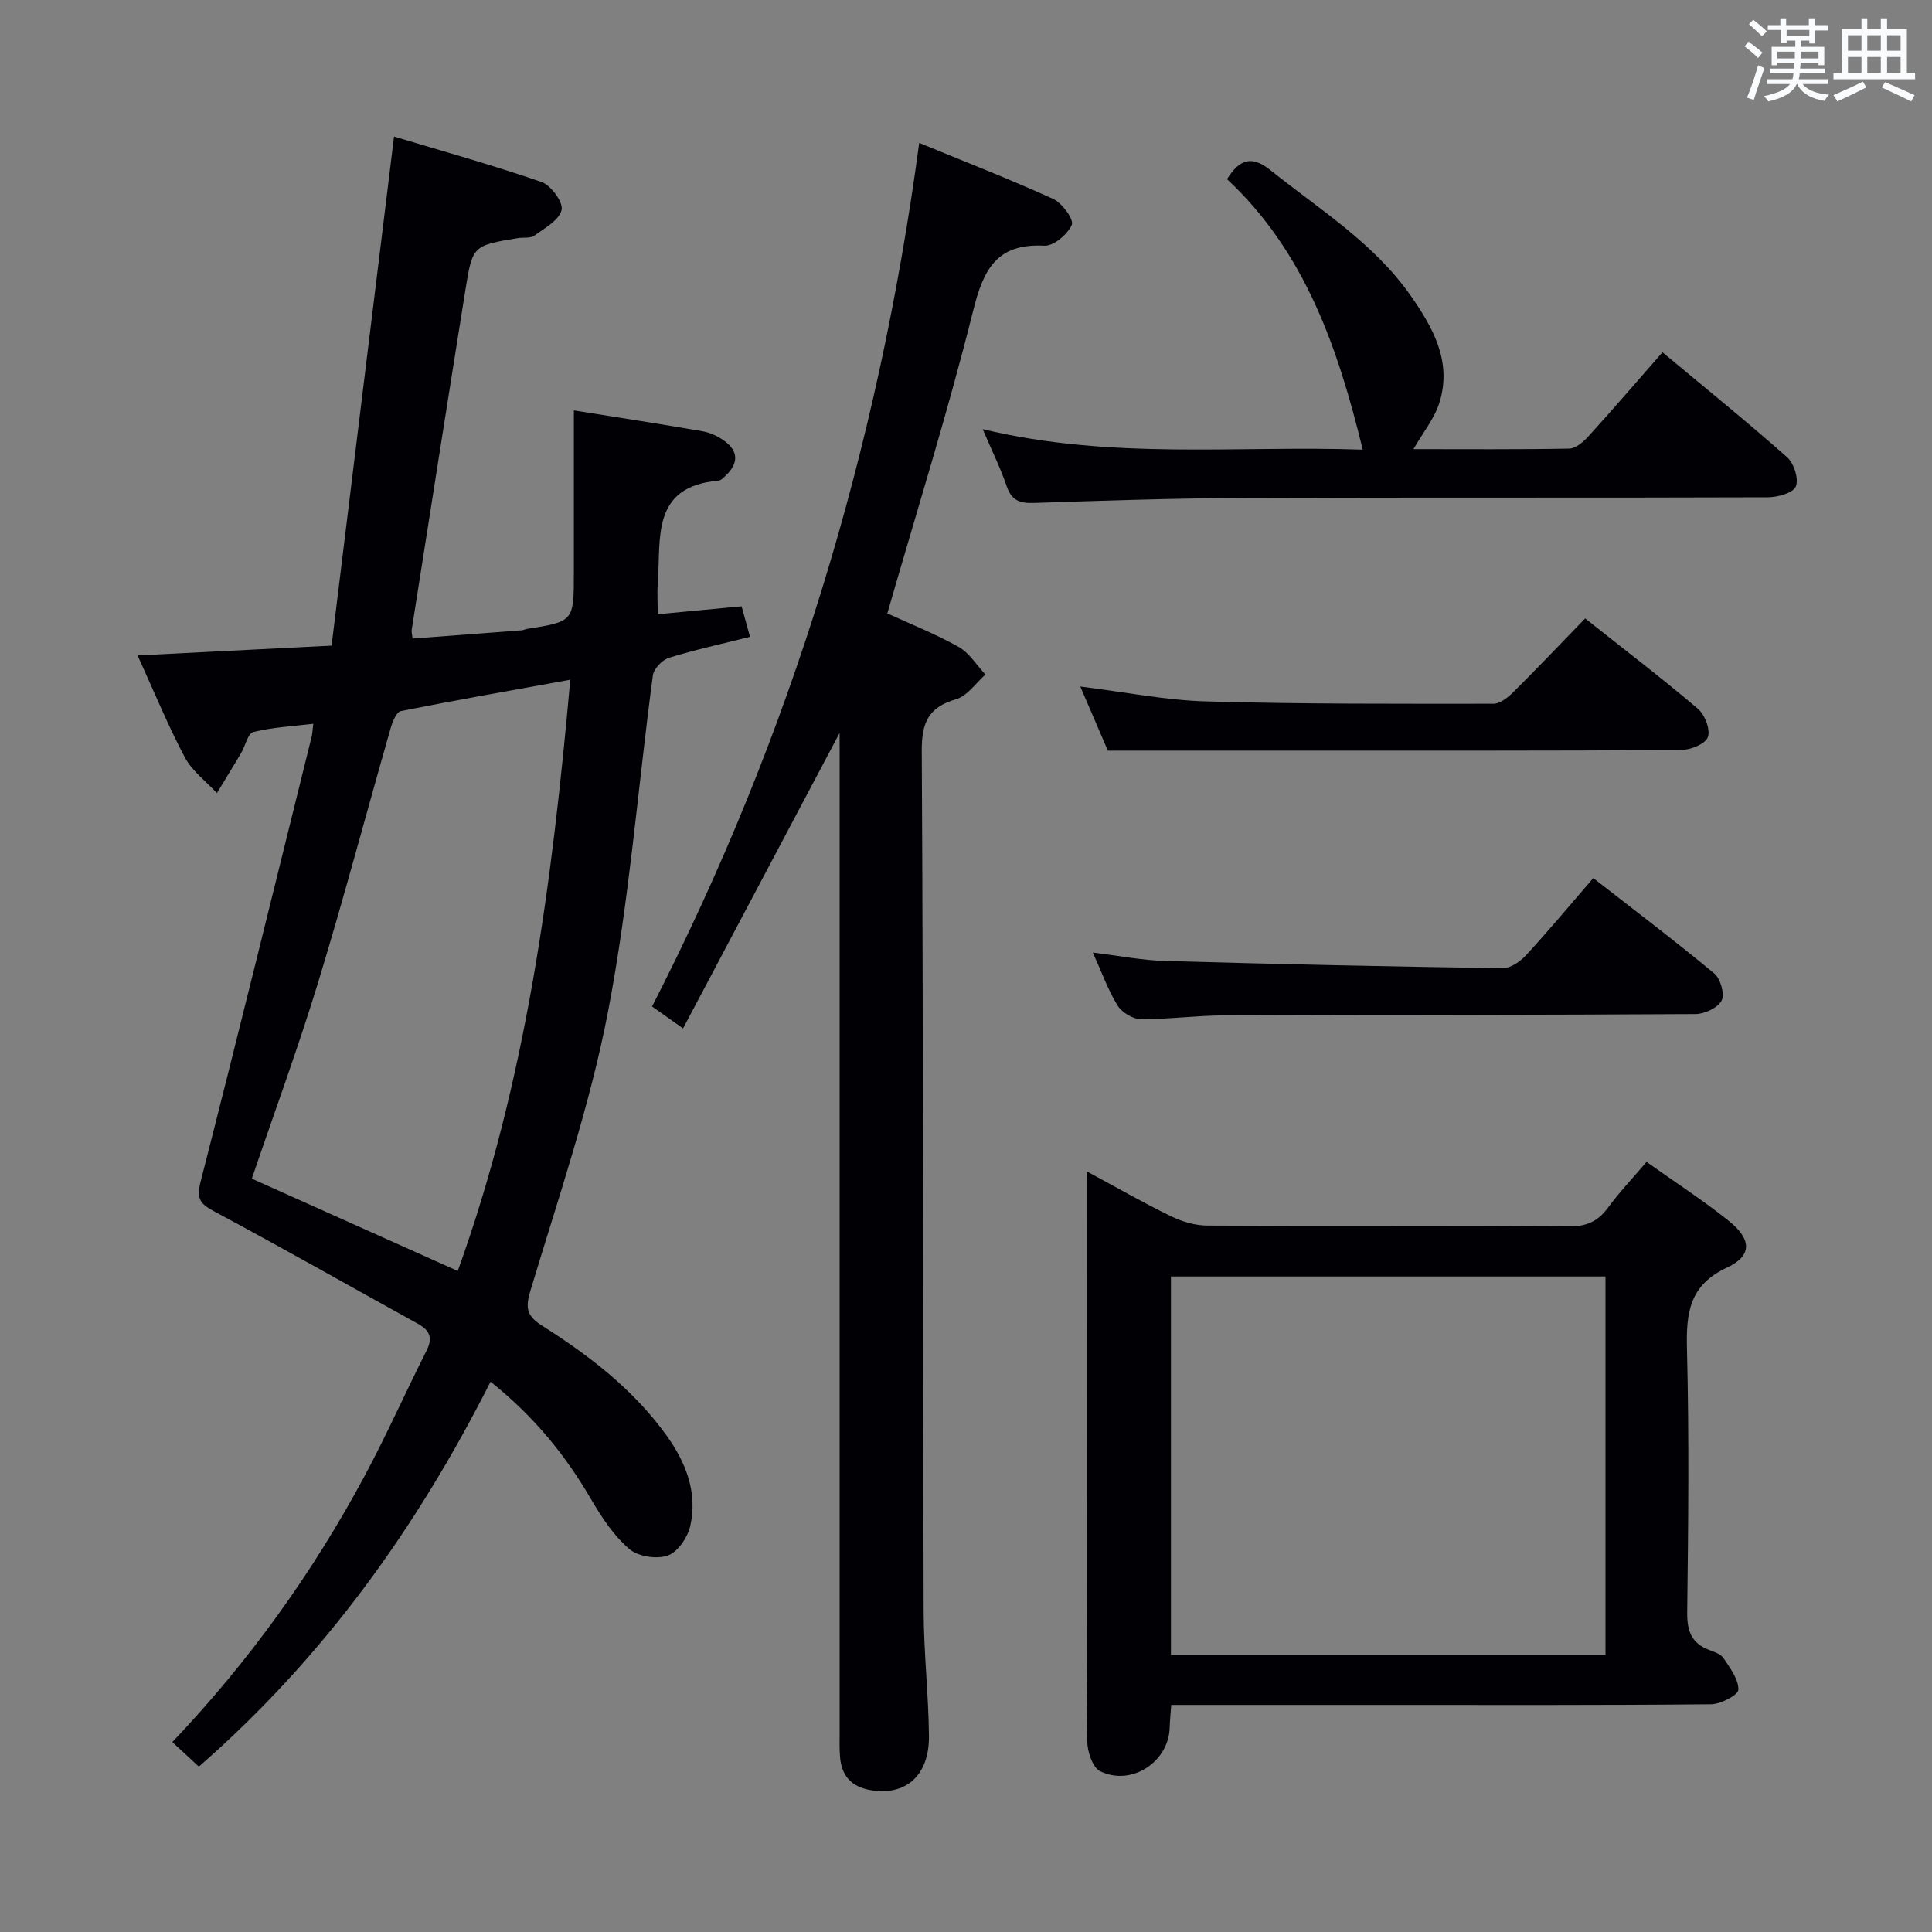 <svg enable-background="new 0 0 400 400" viewBox="0 0 400 400" xmlns="http://www.w3.org/2000/svg"><rect x="0" y="0" width="400" height="400" fill="#808080" stroke="none"/><g fill="#010105"><path d="m101.56 286.07c-15.39 30.44-34.59 57.18-60.39 79.69-1.78-1.65-3.54-3.27-5.49-5.08 15.9-16.74 29.07-35.08 39.81-55.1 4.56-8.49 8.47-17.33 12.82-25.94 1.36-2.69.66-4.22-1.83-5.59-13.97-7.7-27.83-15.6-41.9-23.12-2.97-1.59-4.01-2.53-3.06-6.22 7.86-30.69 15.39-61.47 23.01-92.22.16-.63.17-1.29.33-2.64-4.33.53-8.47.72-12.4 1.71-1.15.29-1.67 2.89-2.56 4.39-1.63 2.77-3.32 5.5-4.99 8.25-2.25-2.44-5.13-4.55-6.64-7.39-3.49-6.57-6.31-13.5-9.78-21.11 13.36-.68 26.04-1.32 40.16-2.03 4.28-34.86 8.55-69.7 12.93-105.4 9.52 2.87 20.13 5.82 30.52 9.4 1.96.68 4.55 4.22 4.17 5.8-.5 2.12-3.51 3.77-5.66 5.32-.83.6-2.27.32-3.42.51-9.27 1.54-9.37 1.53-10.85 10.83-3.75 23.43-7.42 46.88-11.11 70.32-.05.32.06.66.18 1.76 7.54-.57 15.11-1.14 22.67-1.72.33-.02.63-.22.96-.27 9.77-1.55 9.77-1.54 9.77-11.73 0-10.96 0-21.93 0-33.52 9.1 1.46 17.89 2.8 26.64 4.32 1.59.28 3.22 1.04 4.53 2 2.91 2.11 2.93 4.62.35 7.1-.47.46-1.04 1.08-1.61 1.13-14.02 1.21-11.84 12.03-12.53 21.1-.15 1.96-.02 3.94-.02 6.55 5.89-.56 11.44-1.08 17.37-1.64.52 1.87 1.03 3.74 1.74 6.32-5.73 1.44-11.32 2.65-16.78 4.34-1.39.43-3.14 2.27-3.33 3.65-3.11 23.2-4.87 46.64-9.28 69.58-3.77 19.63-10.35 38.75-16.12 57.96-1.1 3.67-.52 5.19 2.5 7.11 9.74 6.18 18.85 13.16 25.69 22.66 4.04 5.6 6.49 11.81 4.97 18.71-.52 2.38-2.58 5.45-4.66 6.19-2.29.82-6.18.21-8-1.36-3.18-2.74-5.67-6.49-7.82-10.17-5.32-9.16-11.82-17.21-20.89-24.45zm16.51-145.34c-12.31 2.23-23.72 4.23-35.08 6.49-.89.18-1.71 2.14-2.07 3.41-5.03 17.55-9.7 35.21-15.02 52.66-4.15 13.61-9.09 26.99-13.76 40.74 14.13 6.33 28.16 12.63 42.63 19.11 14.2-39.32 19.52-80.17 23.3-122.41z"/><path d="m173.83 151.75c-10.93 20.63-21.52 40.61-32.41 61.17-2.75-1.95-4.45-3.15-6.42-4.54 28.86-56.25 46.86-115.68 55.31-178.79 9.45 3.89 18.72 7.49 27.75 11.6 1.84.84 4.31 4.26 3.85 5.34-.85 1.97-3.76 4.44-5.69 4.34-9.81-.51-12.59 4.82-14.73 13.42-5.21 20.91-11.67 41.5-17.78 62.71 4.6 2.12 9.85 4.19 14.74 6.92 2.23 1.25 3.74 3.78 5.58 5.74-2.01 1.76-3.75 4.43-6.07 5.1-5.78 1.69-7.16 4.85-7.12 10.77.33 59.31.23 118.62.39 177.93.02 8.64 1.01 17.28 1.1 25.92.09 8.28-4.87 12.53-12.17 11.23-3.83-.68-5.86-2.88-6.22-6.65-.17-1.82-.1-3.66-.1-5.49 0-66.98 0-133.95 0-200.93-.01-1.75-.01-3.49-.01-5.79z"/><path d="m225 242.52c6.35 3.42 11.8 6.55 17.44 9.29 2.29 1.11 4.98 1.92 7.5 1.93 25 .14 50 .01 75 .17 3.55.02 5.9-1.05 7.96-3.85 2.35-3.2 5.1-6.1 8-9.5 5.76 4.1 11.62 7.88 17.04 12.22 4.73 3.79 4.86 7.22-.35 9.64-7.86 3.65-8.51 9.42-8.32 16.9.46 18.15.27 36.33.05 54.49-.05 3.85.87 6.4 4.53 7.79 1.08.41 2.42.85 2.99 1.71 1.35 2.04 3.13 4.36 3.07 6.53-.03 1.09-3.64 2.99-5.65 3.01-22.83.22-45.66.14-68.5.14-14.31 0-28.61 0-43.27 0-.13 1.79-.28 3.23-.32 4.67-.17 7.1-7.91 12.24-14.4 9.05-1.57-.77-2.64-4.07-2.67-6.22-.2-19.5-.12-39-.12-58.5.02-19.48.02-38.98.02-59.47zm17.43 100.1h89.97c0-26.34 0-52.36 0-78.34-30.19 0-59.96 0-89.97 0z"/><path d="m203.45 88.85c26.77 6.44 52.97 3.34 78.69 4.25-5.1-20.94-11.9-40.9-28.1-56.01 2.79-4.46 5.37-4.77 9.07-1.8 10.11 8.1 21.3 15 28.91 25.86 4.65 6.63 8.64 13.69 6.01 22.18-1.02 3.3-3.4 6.19-5.39 9.66 10.75 0 21.51.09 32.26-.11 1.34-.03 2.91-1.38 3.94-2.51 5.13-5.65 10.11-11.44 15.36-17.43 8.84 7.37 17.48 14.36 25.8 21.72 1.42 1.26 2.46 4.54 1.8 6.07-.58 1.36-3.78 2.23-5.83 2.23-36.16.13-72.32 0-108.48.14-14.48.06-28.95.55-43.42 1.03-2.89.1-4.61-.48-5.63-3.41-1.26-3.73-3.03-7.3-4.99-11.87z"/><path d="m329.87 181.8c8.64 6.74 16.98 13.05 25.03 19.72 1.3 1.08 2.23 4.3 1.56 5.61-.78 1.51-3.53 2.81-5.43 2.82-32.49.2-64.98.15-97.47.27-5.81.02-11.62.83-17.43.77-1.64-.02-3.89-1.41-4.77-2.84-1.97-3.22-3.26-6.87-5.1-10.93 5.36.65 10.16 1.6 14.98 1.74 23.28.66 46.57 1.16 69.86 1.5 1.63.02 3.65-1.38 4.86-2.7 4.62-5.01 8.98-10.26 13.91-15.96z"/><path d="m229.37 155.41c-1.44-3.35-3.5-8.13-5.71-13.27 9.13 1.12 17.62 2.84 26.15 3.08 19.79.57 39.6.48 59.4.48 1.37 0 2.98-1.29 4.08-2.38 4.95-4.91 9.76-9.98 14.9-15.28 8.12 6.44 15.9 12.38 23.34 18.7 1.44 1.23 2.64 4.35 2.06 5.89-.54 1.42-3.6 2.64-5.57 2.66-27.8.17-55.61.12-83.41.12-11.42 0-22.85 0-35.24 0z"/></g><path d="m361.2 9.6.8-1c.9.7 1.9 1.4 2.9 2.3l-.9 1.1c-1-1-2-1.8-2.8-2.4zm.5 10.6c.9-2.1 1.6-4.3 2.3-6.7.4.2.8.4 1.3.6-.7 2.1-1.5 4.3-2.2 6.6zm.4-15.2.9-.9c1 .8 2 1.6 2.8 2.4l-1 1c-.9-.9-1.8-1.7-2.7-2.5zm12.5-1.2h1.2v1.4h2.7v1.1h-2.7v2.7h-1.2v-.6h-1.8v1.3h4.9v3.8h-1.2v-.5h-3.7c0 .4-.1.9-.1 1.2h5.1v1h-5.2c0 .5-.1.9-.2 1.2h6v1h-5.2c1.1 1.3 2.9 2 5.5 2.2-.4.4-.7.8-.9 1.3-2.9-.5-4.8-1.6-5.7-3.5h-.1c-.8 1.7-2.7 2.9-5.9 3.6-.2-.4-.6-.8-.9-1.1 2.8-.6 4.6-1.4 5.4-2.5h-4.8v-1h5.3c.1-.3.2-.7.2-1.2h-4.9v-1h5c0-.4 0-.8.1-1.2h-3.5v.5h-1.2v-3.8h4.9v-1.3h-1.8v.5h-1.2v-2.7h-2.7v-1h2.6v-1.4h1.2v1.4h4.7v-1.4zm-6.6 8.3h3.6c0-.4 0-.9 0-1.4h-3.6zm1.9-4.6h4.7v-1.3h-4.7zm6.6 3.2h-3.7v1.4h3.7z" fill="#fafbfc"/><path d="m385.3 3.8h1.3v2.2h2.8v-2.2h1.3v2.2h4.1v9.1h1.7v1.3h-16.9v-1.3h1.7v-9.1h4.1v-2.2zm.4 13.1.7 1.2c-1.8.9-3.8 1.9-6 2.9-.2-.4-.5-.8-.8-1.3 2.3-1 4.3-1.9 6.1-2.8zm-3.1-6.4h2.8v-3.2h-2.8zm0 4.6h2.8v-3.3h-2.8zm4-4.6h2.8v-3.2h-2.8zm0 4.6h2.8v-3.3h-2.8zm3.7 1.9c2.1.9 4.1 1.8 6.1 2.7l-.7 1.3c-2.2-1.1-4.2-2-6.1-2.9zm3.2-9.7h-2.8v3.2h2.8zm-2.8 7.8h2.8v-3.3h-2.8z" fill="#fafbfc"/></svg>
